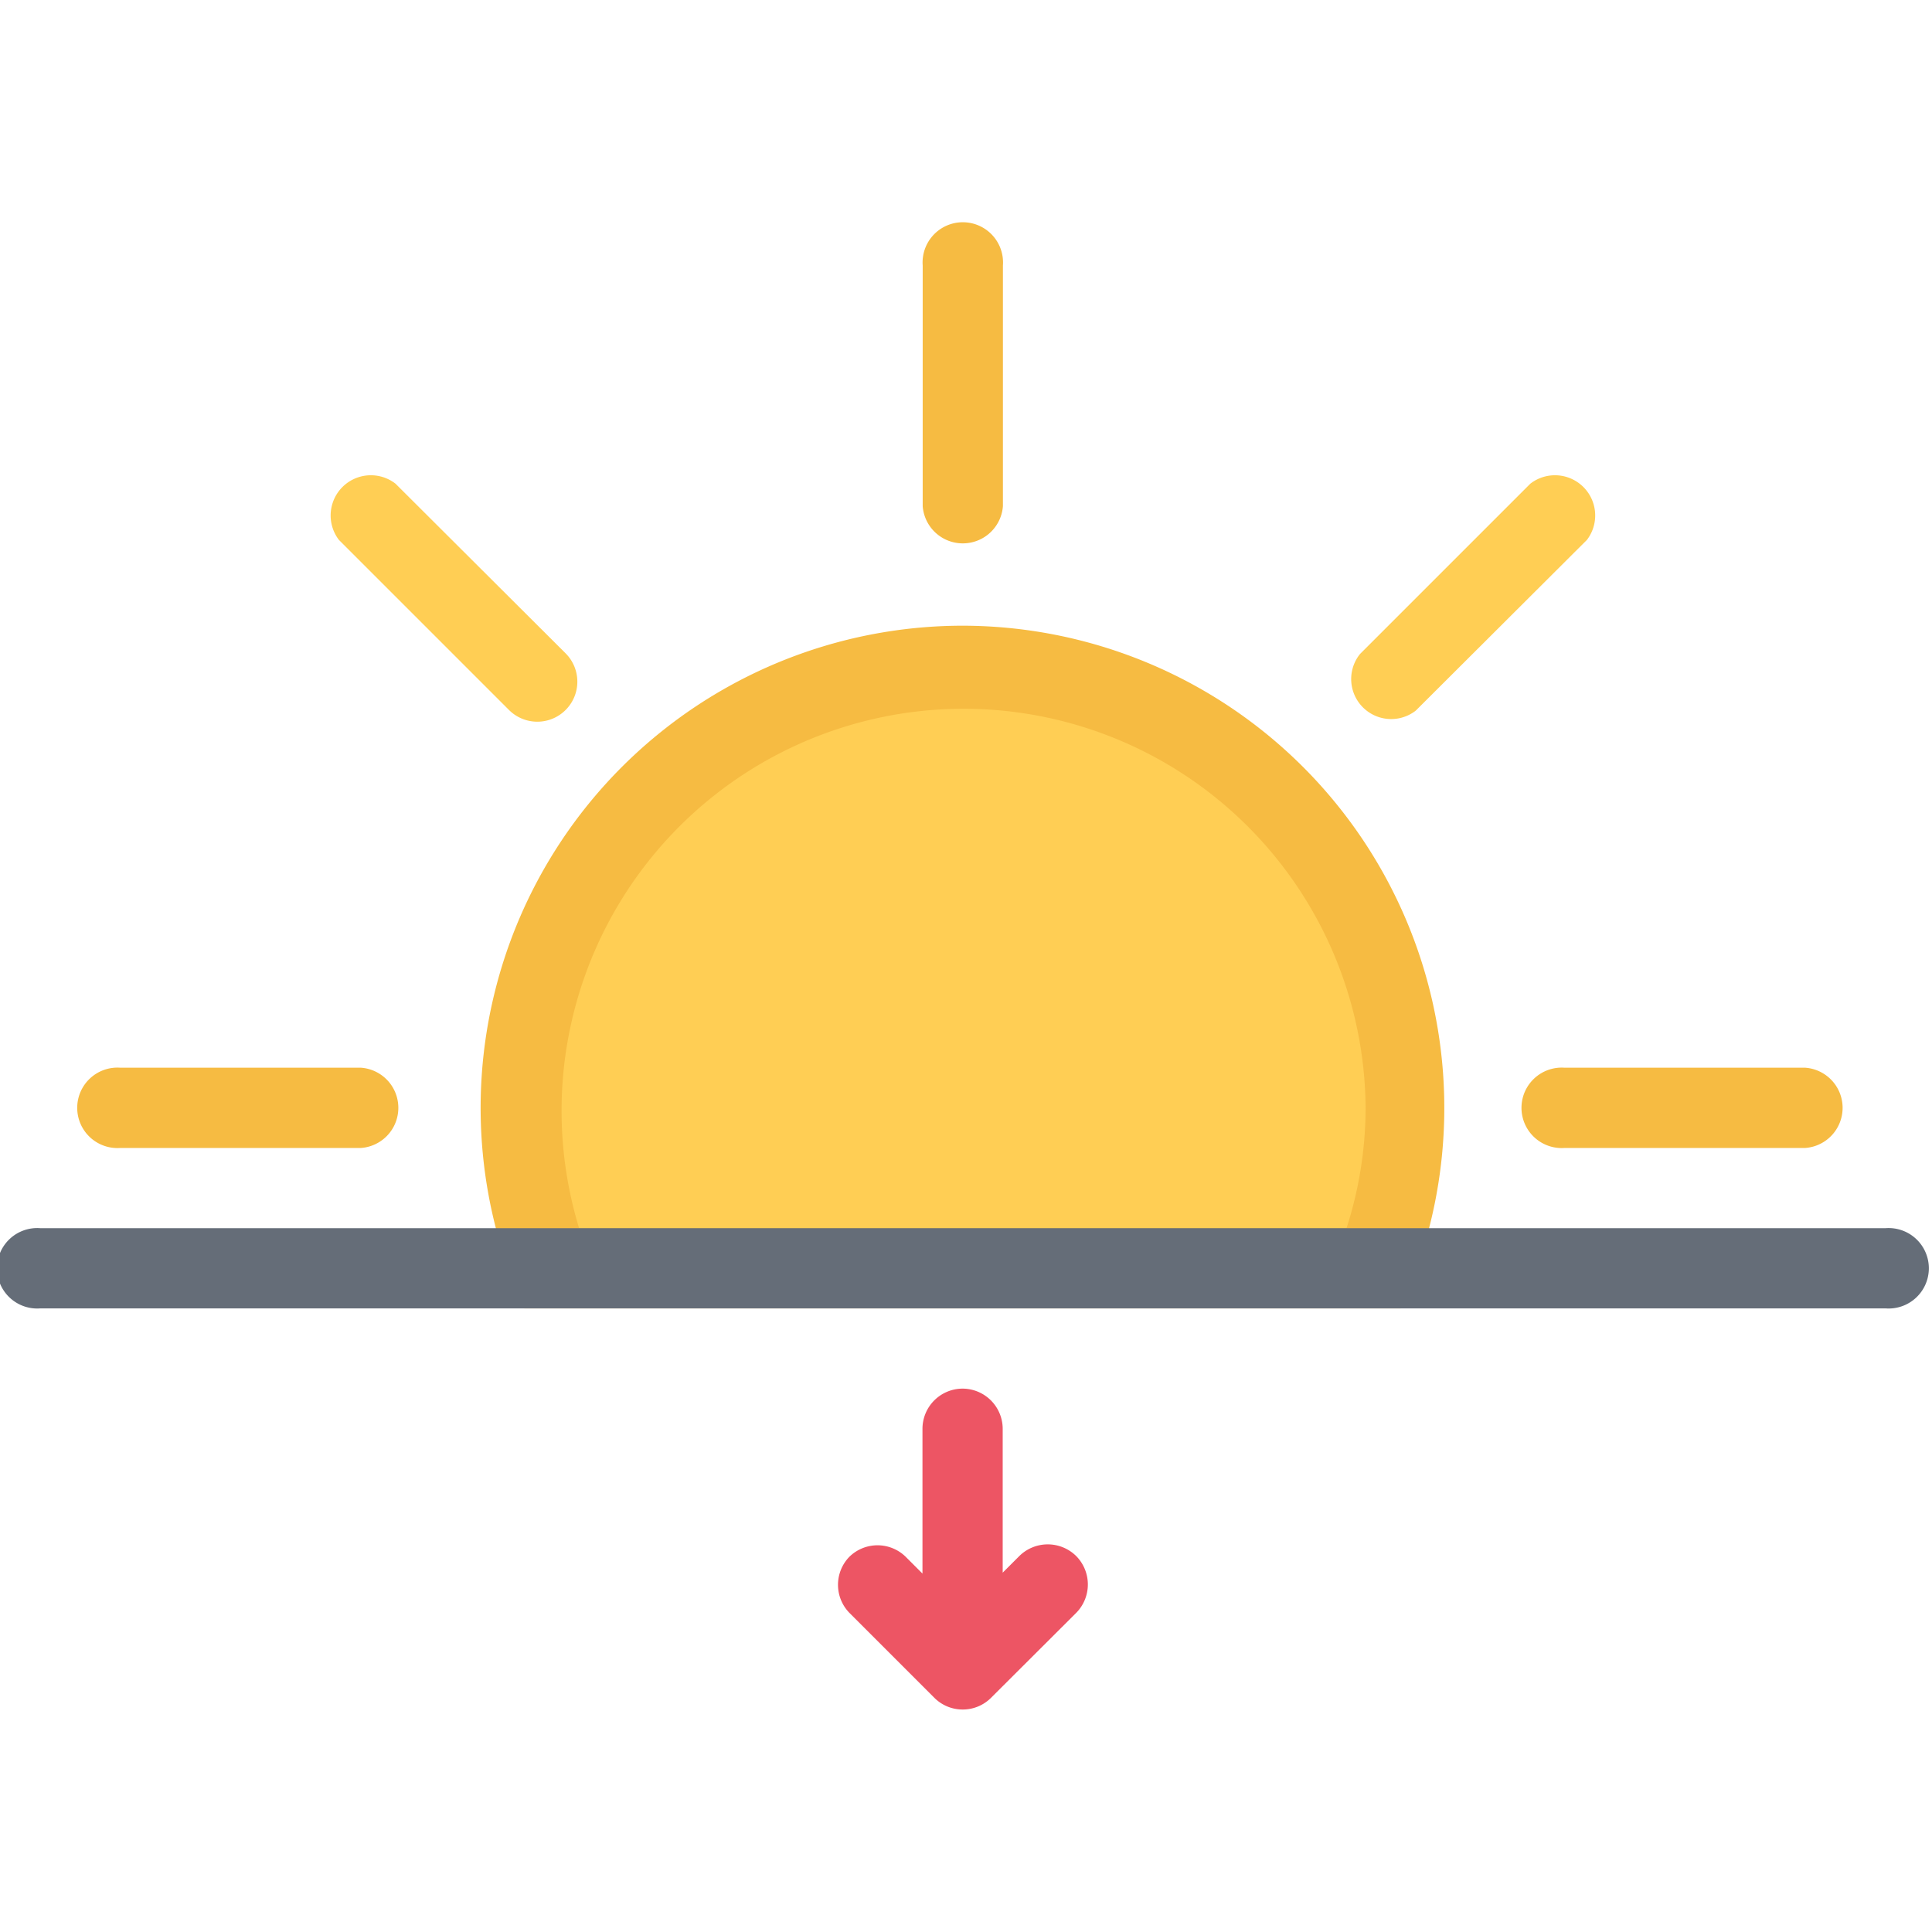 <svg t="1711205165323" class="icon" viewBox="0 0 1330 1024" version="1.1" xmlns="http://www.w3.org/2000/svg" p-id="14023" width="200" height="200"><path d="M248.599 582.029H82.918a27.691 27.691 0 1 0 0 55.227h165.681a27.691 27.691 0 0 0 0-55.227zM1242.84 582.029H1077.159a27.691 27.691 0 1 0 0 55.227h165.681a27.691 27.691 0 0 0 0-55.227z" fill="#F6BB42" p-id="14024"></path><path d="M1053.49 179.97l-117.261 117.261A27.536 27.536 0 0 0 974.594 336.215l117.879-117.57a27.691 27.691 0 0 0-38.984-38.674z" fill="#FFCE54" p-id="14025"></path><path d="M635.188 29.759V195.44a27.691 27.691 0 0 0 55.227 0V29.759a27.691 27.691 0 1 0-55.227 0z" fill="#F6BB42" p-id="14026"></path><path d="M233.284 218.645l117.106 117.106a27.536 27.536 0 0 0 38.984-38.984L272.268 179.97a27.691 27.691 0 0 0-38.984 38.674zM379.164 720.174a301.196 301.196 0 0 1-20.729-110.454 304.445 304.445 0 1 1 587.851 110.454z" fill="#FFCE54" p-id="14027"></path><path d="M662.879 277.739A331.981 331.981 0 0 0 360.909 747.71h603.32a331.981 331.981 0 0 0-301.351-469.971z m264.069 414.744H398.655a276.754 276.754 0 1 1 541.441-82.763 270.566 270.566 0 0 1-13.149 82.763z" fill="#F6BB42" p-id="14028"></path><path d="M584.757 957.325l58.476 58.476a27.536 27.536 0 0 0 19.492 8.044 27.536 27.536 0 0 0 19.492-8.044l58.63-58.476a27.846 27.846 0 0 0 0-39.138 27.846 27.846 0 0 0-39.138 0l-11.448 11.448v-99.006a27.691 27.691 0 0 0-27.536-27.691 27.691 27.691 0 0 0-27.691 27.691V930.253l-11.448-11.448a27.691 27.691 0 0 0-38.984 0 27.691 27.691 0 0 0 0.155 38.52z" fill="#ED5564" p-id="14029"></path><path d="M1298.067 692.483H27.691a27.691 27.691 0 1 0 0 55.227h1270.376a27.691 27.691 0 1 0 0-55.227z" fill="#656D78" p-id="14030"></path></svg>
